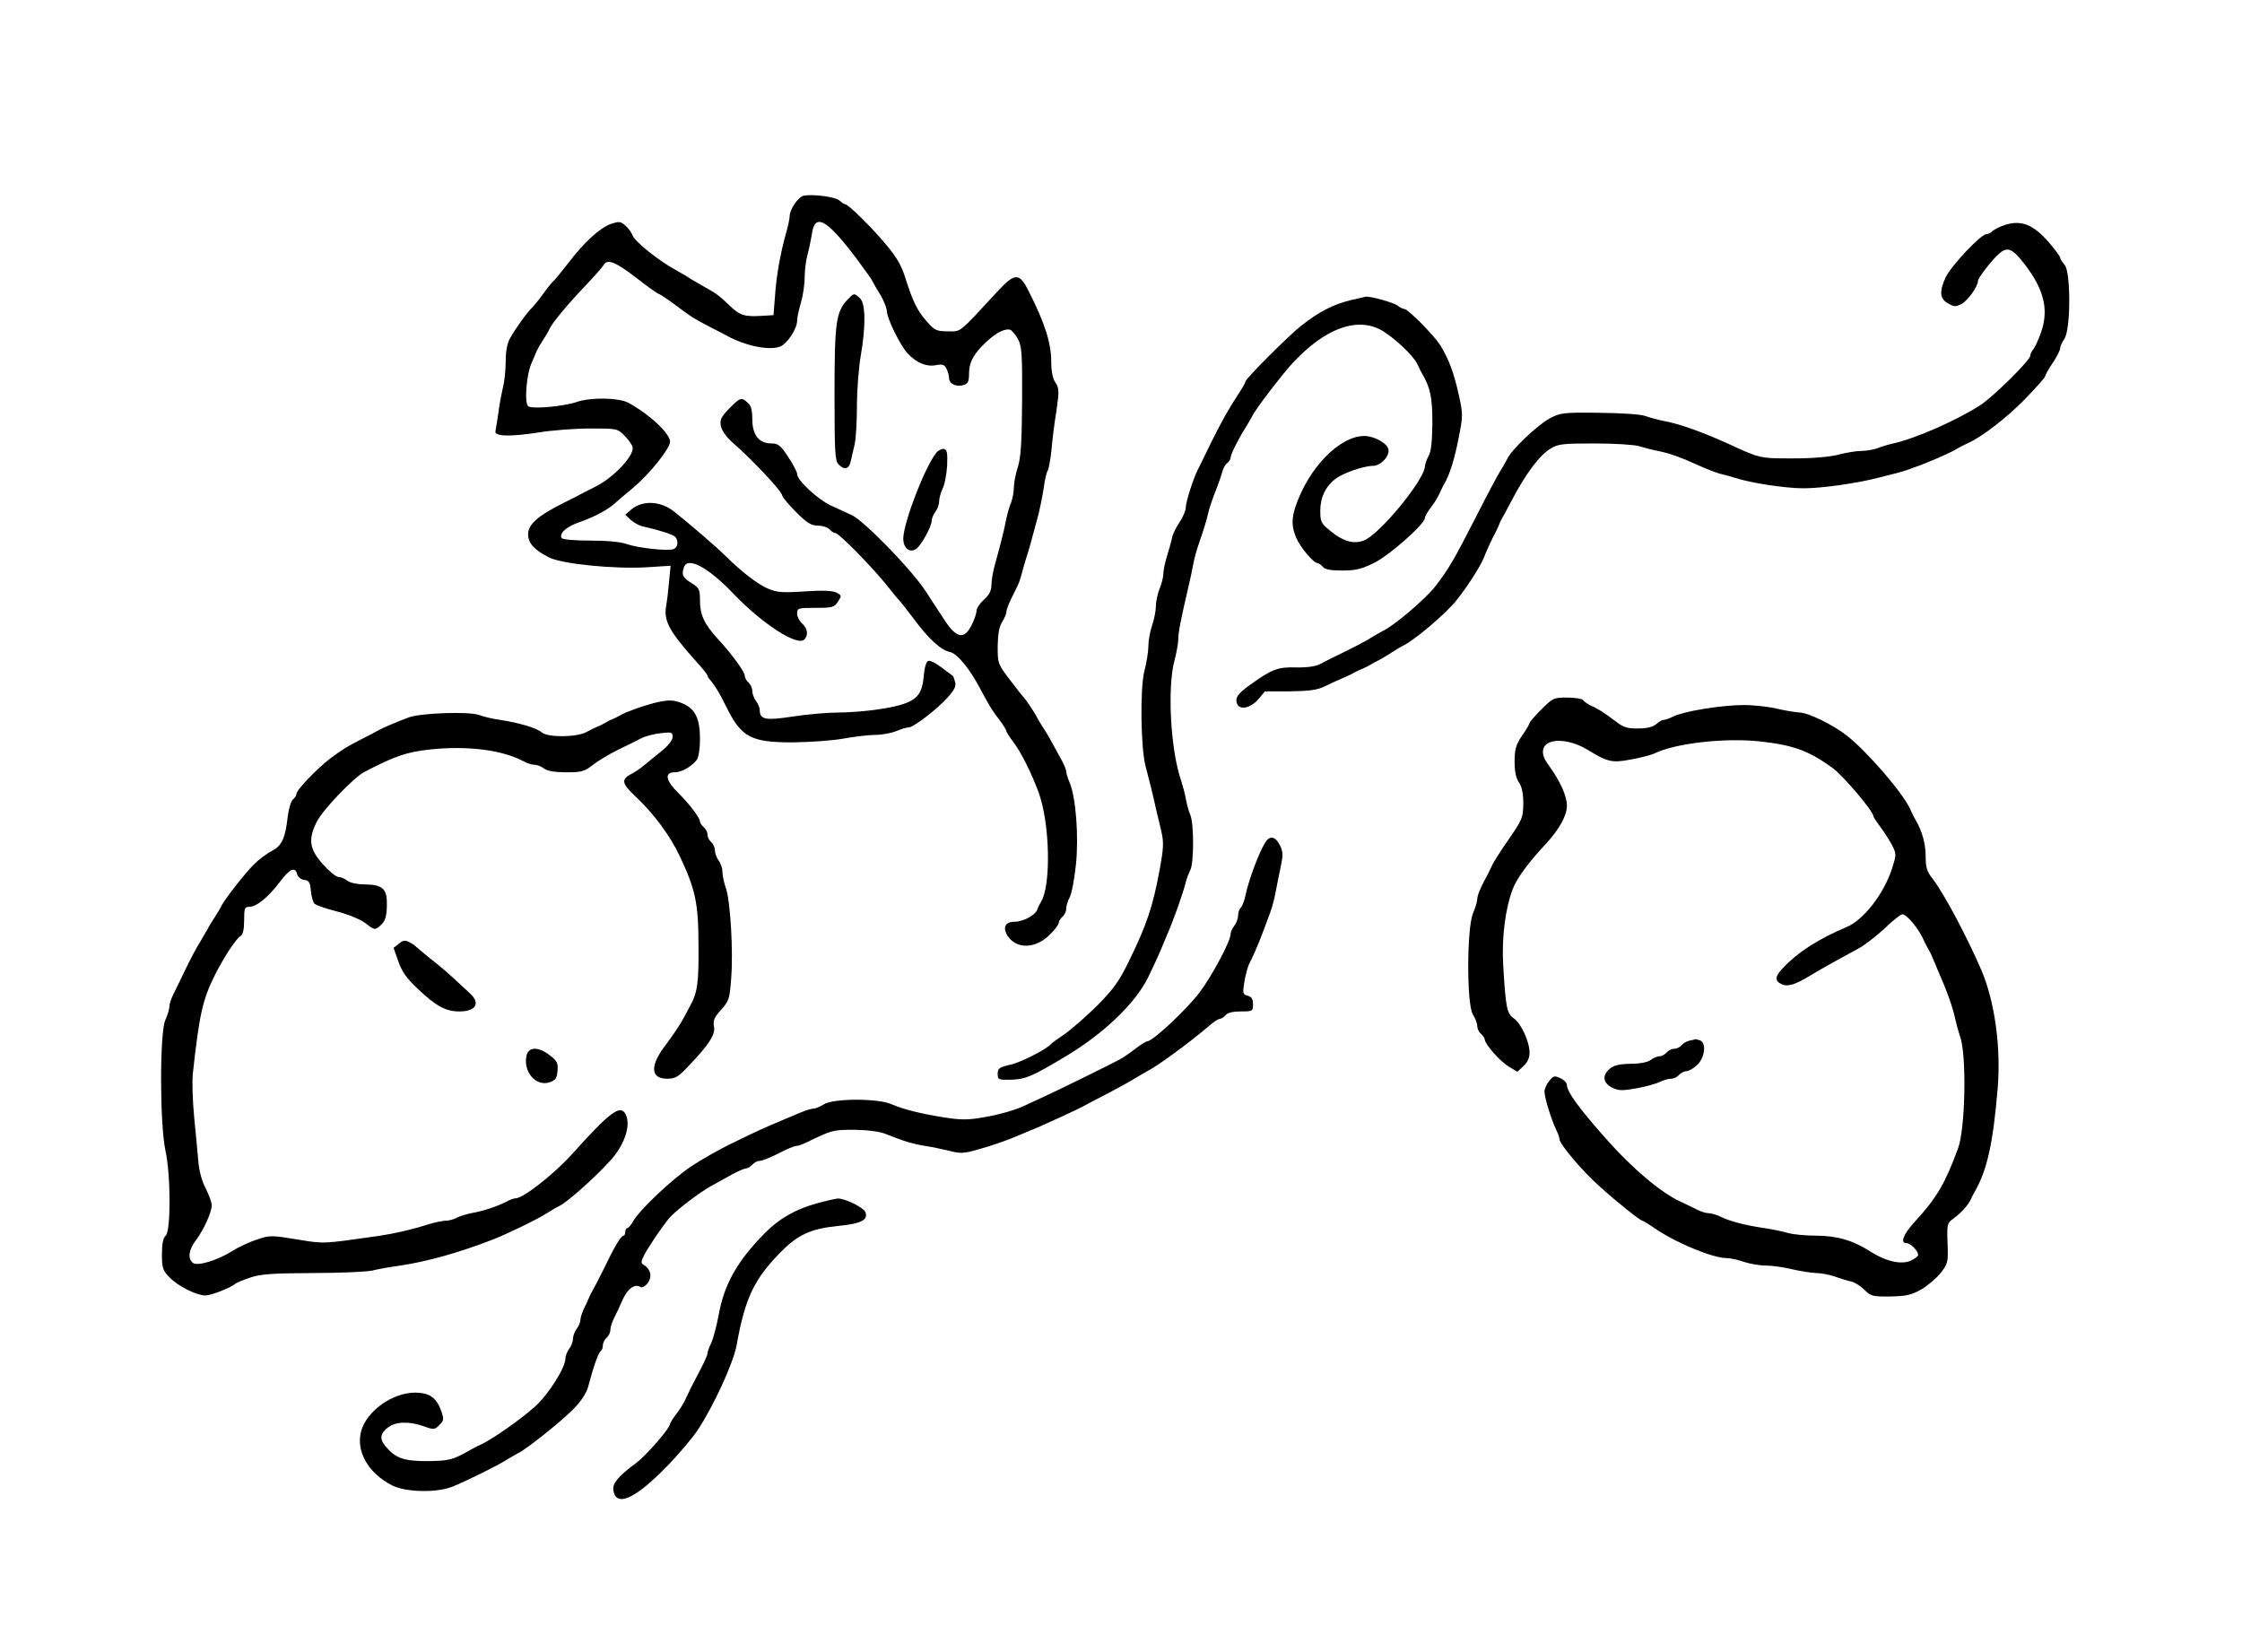<?xml version="1.0" standalone="no"?>
<!DOCTYPE svg PUBLIC "-//W3C//DTD SVG 20010904//EN"
 "http://www.w3.org/TR/2001/REC-SVG-20010904/DTD/svg10.dtd">
<svg version="1.0" xmlns="http://www.w3.org/2000/svg"
 width="900pt" height="663pt" viewBox="0 0 900 663"
 preserveAspectRatio="xMidYMid meet">
<g transform="translate(0,663) scale(0.1,-0.1)"
fill="#000000" stroke="none">
<path d="M3225 5844 c-21 -5 -55 -55 -55 -81 0 -9 -6 -39 -14 -67 -23 -81 -40
-175 -45 -256 l-6 -75 -49 -3 c-69 -4 -87 2 -131 45 -37 36 -54 48 -100 73
-11 6 -33 19 -50 29 -16 11 -48 29 -69 41 -62 34 -157 110 -166 134 -4 11 -17
30 -29 40 -20 18 -25 18 -59 7 -44 -16 -106 -72 -170 -156 -26 -33 -51 -64
-57 -70 -7 -5 -27 -30 -45 -55 -18 -25 -38 -49 -44 -55 -18 -16 -69 -87 -88
-122 -12 -20 -18 -53 -18 -95 0 -34 -5 -81 -11 -103 -5 -22 -14 -67 -18 -100
-5 -33 -10 -67 -12 -75 -6 -22 56 -24 173 -6 54 9 148 16 208 16 108 0 109 0
139 -31 17 -17 31 -38 31 -48 0 -36 -77 -117 -145 -152 -22 -11 -47 -24 -55
-28 -8 -5 -44 -23 -80 -41 -100 -50 -140 -85 -140 -124 0 -37 24 -63 85 -94
52 -26 263 -47 392 -39 l95 6 -6 -62 c-3 -34 -8 -79 -12 -100 -10 -61 13 -102
125 -227 23 -25 41 -48 41 -52 0 -4 6 -13 13 -20 17 -20 33 -46 62 -104 61
-124 99 -144 268 -144 67 1 158 7 202 15 44 8 102 15 128 15 26 0 64 7 84 15
19 8 42 15 50 15 20 0 111 70 156 119 29 32 36 47 31 64 -3 12 -7 22 -8 23 0
0 -20 15 -44 33 -23 18 -48 31 -56 28 -8 -3 -15 -27 -18 -62 -7 -84 -35 -107
-159 -129 -52 -9 -132 -16 -178 -16 -45 0 -129 -7 -187 -16 -110 -17 -134 -13
-134 25 0 10 -7 26 -15 37 -8 10 -15 29 -15 40 0 12 -7 27 -15 34 -8 7 -15 19
-15 27 0 16 -51 86 -108 148 -55 60 -72 97 -72 153 0 47 -3 52 -35 72 -35 22
-40 34 -29 64 16 42 97 -1 199 -108 117 -122 256 -211 284 -183 17 17 13 45
-9 64 -11 10 -20 28 -20 40 0 22 4 23 74 23 67 0 75 2 90 25 15 23 15 25 -6
36 -15 8 -54 10 -128 5 -92 -6 -112 -4 -149 12 -42 19 -103 66 -165 127 -39
39 -158 141 -212 183 -53 41 -123 44 -167 9 l-27 -23 22 -21 c13 -11 34 -23
48 -26 60 -13 116 -31 128 -40 17 -14 15 -44 -4 -51 -23 -9 -141 4 -188 20
-23 9 -82 14 -147 14 -59 0 -110 4 -114 10 -12 19 20 47 74 65 55 19 114 50
142 77 8 7 40 35 72 61 66 56 147 157 147 184 -1 33 -80 108 -167 156 -38 21
-153 23 -209 3 -51 -17 -175 -29 -193 -17 -17 11 -8 130 14 176 7 17 16 37 19
45 4 8 15 29 26 45 11 17 23 37 26 45 11 24 74 100 144 173 36 38 69 75 73 83
15 26 46 14 131 -51 46 -36 87 -65 91 -65 3 0 32 -19 63 -42 69 -52 83 -60
147 -93 28 -14 57 -29 65 -34 75 -40 168 -59 212 -42 28 11 68 71 68 104 0 12
7 44 15 71 8 27 15 72 15 100 0 28 5 69 11 91 6 22 14 60 18 85 12 86 58 62
177 -95 33 -44 64 -87 67 -95 4 -8 18 -33 32 -55 13 -22 24 -50 25 -63 0 -29
54 -139 83 -170 35 -38 75 -55 113 -48 26 5 35 3 43 -13 6 -11 11 -29 11 -40
0 -22 30 -36 60 -26 16 5 20 15 20 46 0 45 19 80 70 127 39 37 76 55 96 48 7
-3 21 -20 31 -38 15 -29 17 -60 16 -248 -1 -164 -5 -227 -17 -265 -9 -27 -16
-64 -16 -82 0 -17 -5 -44 -11 -60 -7 -15 -15 -46 -20 -68 -8 -44 -23 -102 -45
-181 -8 -28 -14 -65 -14 -82 0 -23 -9 -40 -30 -59 -16 -14 -30 -35 -30 -45 0
-10 -9 -37 -20 -58 -30 -59 -61 -53 -111 25 -14 22 -48 73 -74 113 -56 86
-244 279 -295 304 -19 9 -57 26 -85 39 -53 25 -135 101 -135 126 0 8 -16 39
-36 69 -31 47 -40 54 -68 54 -49 0 -76 34 -76 97 0 36 -5 55 -18 66 -26 24
-30 22 -75 -23 -33 -35 -38 -45 -33 -71 3 -16 22 -43 43 -62 81 -70 203 -200
203 -216 0 -6 25 -35 55 -66 45 -45 62 -55 89 -55 18 0 39 -7 46 -15 7 -8 18
-15 24 -15 14 0 152 -141 208 -212 23 -29 44 -55 48 -58 3 -3 28 -34 55 -70
61 -83 112 -130 148 -137 29 -6 79 -66 121 -146 39 -73 50 -91 79 -128 15 -20
27 -40 27 -44 0 -4 13 -24 28 -44 28 -35 76 -131 101 -201 46 -124 51 -374 10
-440 -5 -8 -12 -22 -15 -31 -8 -23 -57 -49 -92 -49 -37 0 -48 -24 -27 -57 36
-54 112 -52 169 5 20 19 36 41 36 47 0 7 7 18 15 25 8 7 15 21 15 32 0 11 6
32 14 46 8 15 19 73 25 130 12 113 0 271 -25 330 -8 18 -14 39 -14 46 0 7 -11
33 -25 57 -13 24 -29 53 -35 64 -6 11 -19 34 -30 50 -11 17 -23 37 -27 45 -7
16 -45 72 -53 80 -3 3 -28 34 -55 70 -49 64 -50 66 -50 136 1 50 6 79 18 97 9
15 17 33 17 41 0 8 8 29 17 48 9 18 21 42 26 53 6 11 14 33 18 50 4 16 12 44
17 60 10 29 27 90 52 185 6 25 15 70 20 102 4 31 11 62 16 69 4 7 11 45 15 83
3 39 12 110 20 158 11 77 11 89 -4 112 -11 16 -17 46 -17 83 0 75 -25 155 -90
283 -37 75 -55 76 -122 4 -164 -177 -148 -164 -203 -164 -45 0 -53 4 -83 38
-39 43 -57 80 -87 174 -15 50 -35 85 -78 136 -56 68 -152 162 -164 162 -4 0
-14 7 -23 15 -16 15 -109 27 -145 19z"/>
<path d="M8048 5727 c-20 -7 -43 -18 -50 -25 -6 -6 -18 -12 -24 -12 -22 0
-139 -124 -163 -172 -27 -58 -25 -88 11 -107 23 -13 30 -13 52 -1 25 13 66 70
66 92 0 12 57 86 85 110 34 29 53 21 102 -42 78 -101 98 -182 67 -272 -10 -29
-24 -60 -31 -69 -7 -8 -13 -21 -13 -27 0 -18 -149 -165 -200 -198 -94 -61
-260 -134 -350 -154 -19 -4 -48 -13 -63 -19 -16 -6 -45 -11 -65 -11 -20 0 -62
-7 -92 -15 -35 -9 -102 -15 -182 -15 -134 0 -131 -1 -263 60 -102 46 -194 79
-255 90 -25 5 -58 14 -75 20 -18 7 -93 12 -185 13 -147 2 -157 0 -200 -23 -49
-27 -155 -127 -170 -163 -6 -12 -19 -35 -30 -52 -10 -16 -51 -93 -90 -170 -93
-182 -114 -218 -167 -287 -38 -50 -168 -161 -213 -181 -8 -4 -28 -16 -45 -26
-16 -11 -64 -36 -105 -56 -41 -20 -87 -43 -102 -51 -17 -9 -52 -14 -95 -13
-74 2 -97 -7 -185 -70 -50 -36 -61 -52 -52 -76 11 -27 55 -17 85 18 l27 32
100 0 c77 1 108 5 138 19 22 11 55 26 74 34 19 8 42 19 50 24 8 4 22 11 30 14
8 3 22 10 30 15 8 5 24 14 35 19 11 6 34 19 50 30 17 11 37 23 45 27 45 20
178 133 218 185 44 55 94 134 108 168 12 31 37 85 46 100 4 8 11 22 14 30 3 8
9 22 14 30 5 8 21 38 35 65 58 111 114 187 159 214 30 19 50 21 177 21 79 0
160 -5 179 -11 19 -6 53 -15 75 -19 49 -10 91 -25 170 -61 33 -15 71 -29 85
-32 14 -3 39 -10 55 -15 59 -20 201 -42 275 -42 71 0 208 19 295 41 22 6 56
14 75 19 59 14 203 72 250 101 8 5 25 13 37 19 56 24 155 100 231 177 45 47
82 88 82 93 0 5 14 29 30 53 17 25 30 51 30 59 0 7 8 25 17 38 26 37 26 269 1
297 -10 11 -18 24 -18 29 0 5 -21 33 -46 62 -62 71 -110 90 -176 69z"/>
<path d="M3402 5427 c-46 -49 -52 -91 -52 -378 0 -230 2 -270 16 -283 23 -24
43 -19 49 12 4 15 10 46 16 69 5 23 9 93 9 155 0 62 7 151 15 198 21 121 20
212 -3 233 -24 22 -24 21 -50 -6z"/>
<path d="M5425 5426 c-73 -18 -127 -45 -201 -103 -51 -40 -224 -213 -224 -224
0 -4 -13 -27 -29 -51 -39 -59 -73 -120 -116 -208 -20 -41 -40 -83 -45 -92 -18
-33 -50 -133 -50 -155 0 -12 -11 -39 -25 -59 -14 -21 -28 -49 -30 -63 -3 -14
-12 -47 -20 -72 -8 -26 -15 -58 -15 -72 0 -13 -7 -41 -15 -60 -8 -20 -15 -52
-15 -70 0 -19 -7 -54 -15 -77 -8 -23 -15 -60 -15 -82 0 -22 -7 -67 -16 -101
-18 -69 -15 -311 5 -384 16 -60 31 -121 41 -168 5 -22 15 -64 22 -92 10 -45 9
-67 -6 -150 -28 -152 -52 -224 -125 -373 -38 -78 -61 -110 -126 -176 -45 -44
-103 -95 -130 -114 -28 -19 -52 -36 -55 -40 -17 -21 -123 -75 -165 -84 -44
-10 -50 -15 -50 -36 0 -24 3 -25 55 -24 57 2 85 14 215 92 155 92 283 215 334
319 18 37 39 83 47 101 7 18 20 47 27 65 27 61 65 168 76 212 4 17 13 40 19
52 15 28 15 183 1 220 -7 15 -15 46 -19 68 -4 22 -13 54 -18 70 -43 122 -57
375 -27 485 8 30 15 69 15 85 0 27 10 78 42 215 6 25 14 63 18 85 4 22 13 56
20 75 26 77 32 96 40 130 4 19 18 60 30 90 12 30 24 65 27 77 3 12 11 28 19
34 8 6 14 16 14 22 0 13 33 79 61 122 10 17 22 37 26 45 12 27 125 174 167
218 124 131 246 178 343 131 49 -24 138 -106 154 -143 5 -12 13 -28 18 -36 33
-57 41 -95 41 -198 -1 -74 -5 -115 -15 -132 -8 -14 -14 -33 -15 -42 -1 -53
-183 -275 -246 -298 -39 -15 -83 -3 -131 37 -40 32 -43 38 -43 83 0 54 21 97
61 128 30 23 113 52 150 52 32 0 70 41 62 68 -6 24 -58 52 -96 52 -100 0 -225
-129 -277 -285 -16 -50 -15 -80 4 -125 16 -37 69 -100 84 -100 5 0 15 -7 22
-15 9 -11 32 -15 79 -15 55 0 77 6 130 32 62 32 201 155 201 179 0 6 11 25 24
42 14 18 29 43 35 57 6 14 15 32 20 40 20 34 41 100 57 185 17 86 17 94 0 170
-20 90 -40 143 -73 197 -25 41 -131 148 -146 148 -6 0 -18 6 -26 13 -14 12
-111 39 -129 36 -4 -1 -29 -7 -57 -13z"/>
<path d="M3759 4813 c-46 -57 -129 -272 -133 -342 -1 -40 24 -62 51 -45 20 13
63 90 63 114 0 9 7 25 15 36 8 10 15 29 15 42 0 13 7 36 14 51 8 15 16 57 18
92 2 51 0 64 -13 67 -8 1 -22 -5 -30 -15z"/>
<path d="M6187 3782 c-26 -26 -47 -51 -47 -54 0 -4 -13 -27 -30 -51 -25 -37
-30 -55 -30 -104 0 -40 6 -67 17 -83 12 -17 18 -44 18 -85 -1 -57 -4 -65 -58
-143 -32 -46 -62 -93 -67 -105 -6 -12 -14 -29 -18 -37 -27 -48 -42 -84 -42
-100 0 -9 -8 -35 -17 -56 -25 -59 -26 -368 0 -407 9 -14 17 -35 17 -45 0 -11
7 -25 15 -32 8 -7 15 -17 15 -22 0 -18 60 -87 96 -109 l35 -21 25 23 c16 15
24 33 24 54 0 44 -35 119 -64 138 -27 18 -32 43 -42 217 -6 107 9 224 38 300
16 43 62 106 131 180 56 60 87 116 87 156 0 38 -26 97 -73 162 -21 29 -26 46
-22 65 12 45 99 44 175 -1 84 -51 100 -55 175 -41 39 7 81 18 95 24 84 42 285
64 425 49 135 -15 197 -38 292 -107 44 -33 163 -173 163 -193 0 -3 13 -23 28
-43 15 -20 36 -53 47 -73 18 -36 18 -38 0 -95 -34 -103 -115 -207 -184 -235
-110 -46 -196 -101 -257 -167 -30 -32 -30 -49 -1 -62 24 -11 55 -1 117 37 32
20 133 76 189 106 24 12 71 49 105 80 33 32 66 58 72 58 19 0 70 -62 89 -110
4 -8 11 -22 16 -30 5 -8 12 -22 15 -30 3 -8 13 -31 21 -50 40 -91 62 -153 73
-205 5 -22 13 -51 18 -65 27 -71 22 -369 -8 -450 -51 -139 -86 -199 -170 -290
-49 -53 -64 -90 -37 -90 16 0 47 -31 47 -47 0 -6 -14 -16 -31 -24 -39 -16
-100 -2 -162 38 -68 44 -134 63 -217 63 -41 0 -91 5 -110 10 -19 6 -62 15 -95
20 -77 11 -142 28 -178 46 -16 8 -37 14 -47 14 -10 0 -31 6 -47 14 -15 8 -46
23 -68 33 -78 36 -193 133 -298 252 -110 124 -157 189 -157 216 0 8 -12 21
-26 27 -23 11 -29 10 -45 -11 -11 -13 -19 -32 -19 -43 0 -24 27 -111 46 -151
8 -16 14 -33 14 -39 0 -20 92 -129 163 -192 71 -64 162 -136 170 -136 3 0 29
-16 58 -36 84 -56 226 -114 280 -114 15 0 46 -7 69 -15 23 -8 63 -15 89 -15
25 0 73 -7 106 -15 33 -8 76 -14 95 -15 19 0 52 -6 75 -14 22 -8 52 -17 66
-20 14 -3 38 -18 53 -33 26 -26 34 -28 105 -27 63 1 84 6 123 28 26 15 61 45
78 66 29 37 31 43 28 119 -3 74 -1 82 20 97 31 22 62 55 73 79 5 11 13 27 18
35 48 85 72 193 90 410 14 162 -11 349 -65 475 -55 129 -151 310 -195 366 -24
31 -29 46 -29 93 0 49 -14 100 -41 146 -5 8 -14 26 -20 40 -27 63 -171 231
-255 297 -56 44 -156 93 -191 93 -15 1 -55 7 -88 15 -33 8 -94 15 -135 15 -87
0 -242 -25 -283 -46 -16 -8 -34 -14 -40 -14 -6 0 -19 -8 -29 -17 -13 -11 -37
-17 -71 -17 -44 -1 -60 4 -92 29 -48 36 -73 52 -102 64 -11 6 -24 15 -28 20
-3 6 -32 11 -63 11 -56 0 -59 -2 -105 -48z"/>
<path d="M2625 3808 c-46 -12 -113 -36 -135 -49 -8 -5 -22 -12 -30 -15 -8 -3
-22 -10 -30 -15 -8 -5 -22 -12 -30 -15 -8 -3 -28 -13 -45 -22 -39 -22 -155
-23 -180 -2 -21 18 -89 38 -165 50 -30 4 -69 13 -87 20 -41 15 -237 8 -283
-10 -48 -18 -102 -41 -120 -51 -8 -5 -37 -20 -65 -34 -63 -32 -80 -43 -130
-80 -51 -39 -135 -126 -135 -141 0 -6 -6 -17 -14 -23 -8 -6 -17 -37 -21 -69
-10 -88 -24 -117 -64 -138 -20 -10 -52 -34 -72 -54 -37 -37 -121 -144 -132
-170 -4 -8 -16 -28 -27 -45 -11 -16 -24 -39 -30 -50 -6 -11 -19 -33 -29 -50
-11 -16 -36 -64 -56 -105 -20 -41 -42 -88 -50 -103 -8 -16 -15 -37 -15 -47 0
-9 -7 -35 -17 -56 -22 -54 -22 -413 1 -522 22 -100 22 -325 1 -342 -10 -9 -15
-32 -15 -74 0 -56 3 -65 31 -94 34 -35 108 -72 144 -72 22 0 104 32 118 46 3
4 30 15 59 25 44 15 87 18 253 19 110 0 218 5 240 10 22 6 69 14 105 19 111
16 241 52 380 106 60 24 178 81 215 105 17 11 39 24 50 29 37 17 180 148 223
204 46 61 63 127 43 165 -21 40 -63 8 -215 -161 -72 -80 -196 -177 -226 -177
-7 0 -24 -6 -38 -14 -40 -20 -92 -37 -137 -45 -22 -4 -50 -13 -62 -19 -12 -7
-32 -12 -44 -12 -11 0 -42 -6 -68 -14 -69 -22 -139 -38 -201 -47 -231 -33
-217 -32 -328 -14 -103 17 -108 17 -162 -1 -30 -10 -73 -30 -95 -44 -61 -39
-143 -64 -161 -49 -21 18 -17 51 12 90 31 41 64 113 64 141 0 11 -11 41 -24
67 -15 28 -27 71 -30 111 -3 36 -11 117 -17 180 -6 63 -8 140 -5 170 26 238
39 296 88 395 37 73 85 147 104 158 9 5 14 27 14 62 0 49 2 55 20 55 30 0 75
37 121 97 42 56 63 66 72 34 2 -11 15 -21 28 -23 20 -2 24 -10 27 -45 2 -23 9
-46 15 -51 7 -6 48 -20 91 -31 43 -11 94 -32 112 -46 39 -30 39 -30 65 -6 15
14 21 33 22 74 2 69 -15 86 -89 87 -28 0 -59 6 -70 15 -10 8 -26 15 -36 15 -9
0 -37 23 -62 51 -54 60 -60 101 -24 171 24 48 148 177 190 199 125 65 168 80
268 91 147 15 286 -2 372 -48 14 -8 34 -14 45 -14 10 0 27 -7 37 -15 13 -10
44 -15 89 -15 61 0 73 3 106 29 20 16 65 43 101 61 36 17 78 38 95 47 16 8 51
17 77 20 44 5 48 4 48 -15 0 -13 -18 -36 -47 -59 -26 -21 -57 -46 -70 -57 -12
-10 -32 -24 -44 -30 -47 -24 -45 -39 11 -92 73 -68 139 -157 178 -239 64 -135
76 -191 76 -365 1 -148 -4 -184 -35 -240 -4 -8 -18 -33 -29 -54 -12 -22 -42
-66 -66 -98 -66 -85 -64 -138 4 -138 32 0 45 7 83 48 85 88 112 130 105 162
-4 24 1 36 28 66 32 35 35 44 41 125 9 110 -3 311 -21 364 -8 22 -14 52 -14
66 0 14 -7 34 -15 45 -8 10 -15 29 -15 40 0 12 -7 27 -15 34 -8 7 -15 20 -15
30 0 10 -7 23 -15 30 -8 7 -15 17 -15 22 0 15 -42 70 -87 115 -51 50 -57 83
-15 83 28 0 67 22 89 50 7 8 13 45 13 83 0 82 -19 122 -69 143 -37 16 -58 16
-116 2z"/>
<path d="M5079 3248 c-25 -39 -67 -152 -79 -211 -4 -21 -13 -44 -19 -50 -6 -6
-11 -20 -11 -32 0 -12 -7 -30 -15 -41 -8 -10 -15 -25 -15 -33 0 -29 -76 -171
-125 -235 -52 -69 -188 -196 -210 -196 -4 0 -24 -12 -44 -27 -20 -16 -45 -33
-56 -40 -25 -15 -277 -139 -325 -160 -19 -9 -43 -20 -52 -24 -45 -23 -110 -42
-180 -54 -63 -11 -90 -11 -160 0 -98 16 -158 31 -213 54 -56 23 -232 22 -268
-2 -15 -9 -33 -17 -41 -17 -9 0 -32 -7 -53 -16 -21 -9 -53 -22 -71 -30 -79
-33 -103 -44 -197 -90 -55 -26 -132 -70 -172 -97 -77 -52 -202 -170 -230 -217
-9 -17 -21 -30 -25 -30 -4 0 -8 -7 -8 -15 0 -8 -3 -15 -7 -15 -10 0 -37 -45
-80 -135 -19 -38 -39 -77 -44 -85 -5 -8 -12 -22 -15 -30 -3 -8 -12 -28 -20
-43 -7 -16 -14 -36 -14 -45 0 -9 -7 -26 -15 -36 -8 -11 -15 -29 -15 -40 0 -12
-7 -30 -15 -40 -8 -11 -15 -28 -15 -38 0 -37 -65 -141 -120 -192 -56 -51 -178
-137 -223 -156 -12 -6 -29 -14 -37 -19 -73 -42 -87 -45 -175 -46 -95 0 -127
12 -167 59 -25 29 -22 51 8 75 32 25 84 27 145 6 41 -15 44 -14 63 5 18 18 19
23 7 57 -19 53 -47 72 -104 73 -91 0 -194 -73 -217 -154 -22 -81 27 -168 123
-218 57 -29 184 -31 247 -4 67 28 181 85 215 107 17 10 37 22 45 26 31 14 169
124 218 173 35 35 55 66 63 93 20 77 41 137 50 143 5 3 9 13 9 23 0 10 7 24
15 31 8 7 15 21 15 30 0 10 6 31 14 47 8 15 24 49 35 75 21 46 49 66 72 52 7
-4 20 3 30 17 18 25 11 55 -17 72 -12 7 -11 13 2 39 17 33 71 113 101 149 25
29 121 103 169 129 21 12 59 32 83 46 24 13 50 24 56 24 7 0 18 7 25 15 7 8
20 15 29 15 10 0 44 14 76 30 32 17 64 30 71 30 7 0 25 6 41 14 103 50 106 51
194 51 54 -1 101 -7 125 -17 75 -30 109 -40 159 -48 28 -4 72 -14 98 -20 41
-11 57 -10 110 5 65 18 119 37 177 62 19 8 49 21 65 27 39 17 166 75 185 86 8
5 51 27 95 50 44 23 94 50 110 61 17 10 39 23 50 29 42 21 170 115 245 179 19
17 40 31 46 31 6 0 17 7 24 15 8 10 30 15 61 15 47 0 49 1 49 29 0 21 -6 30
-21 34 -20 5 -21 10 -14 54 4 26 13 59 19 73 27 52 49 108 86 210 7 19 16 53
20 75 4 22 13 67 20 100 11 51 11 65 -1 90 -18 38 -42 43 -60 13z"/>
<path d="M1601 2842 l-21 -17 19 -54 c14 -41 34 -69 78 -110 72 -69 112 -91
167 -91 67 0 86 33 42 73 -13 12 -43 40 -67 62 -24 22 -66 58 -94 79 -27 22
-52 43 -55 46 -3 4 -15 12 -27 18 -17 9 -25 8 -42 -6z"/>
<path d="M6783 2453 c-12 -2 -27 -11 -33 -19 -7 -8 -20 -14 -30 -14 -10 0 -23
-7 -30 -15 -7 -8 -20 -15 -29 -15 -9 0 -25 -7 -35 -15 -12 -9 -43 -15 -80 -15
-45 -1 -67 -6 -83 -19 -32 -27 -29 -57 7 -76 26 -13 40 -14 97 -4 38 7 80 18
95 26 15 7 36 13 46 13 11 0 25 7 32 15 7 8 20 15 29 15 9 0 29 11 44 25 31
30 38 89 11 99 -9 3 -16 5 -17 5 -1 -1 -12 -4 -24 -6z"/>
<path d="M2114 2394 c-16 -65 38 -128 93 -108 23 8 29 16 31 46 3 31 -2 40
-31 62 -45 35 -84 35 -93 0z"/>
<path d="M3280 1800 c-85 -23 -153 -62 -209 -119 -111 -112 -164 -206 -186
-329 -9 -48 -23 -100 -31 -115 -8 -16 -14 -34 -14 -40 0 -7 -18 -46 -40 -87
-22 -41 -44 -86 -50 -100 -6 -14 -22 -39 -36 -57 -13 -17 -24 -35 -24 -38 0
-17 -95 -127 -137 -158 -69 -51 -95 -81 -91 -108 10 -71 87 -37 216 96 48 49
103 115 123 145 65 99 142 267 156 340 34 191 71 267 179 376 67 68 120 92
228 103 93 9 122 24 110 55 -7 19 -84 57 -112 55 -9 -1 -46 -9 -82 -19z"/>
</g>
</svg>
